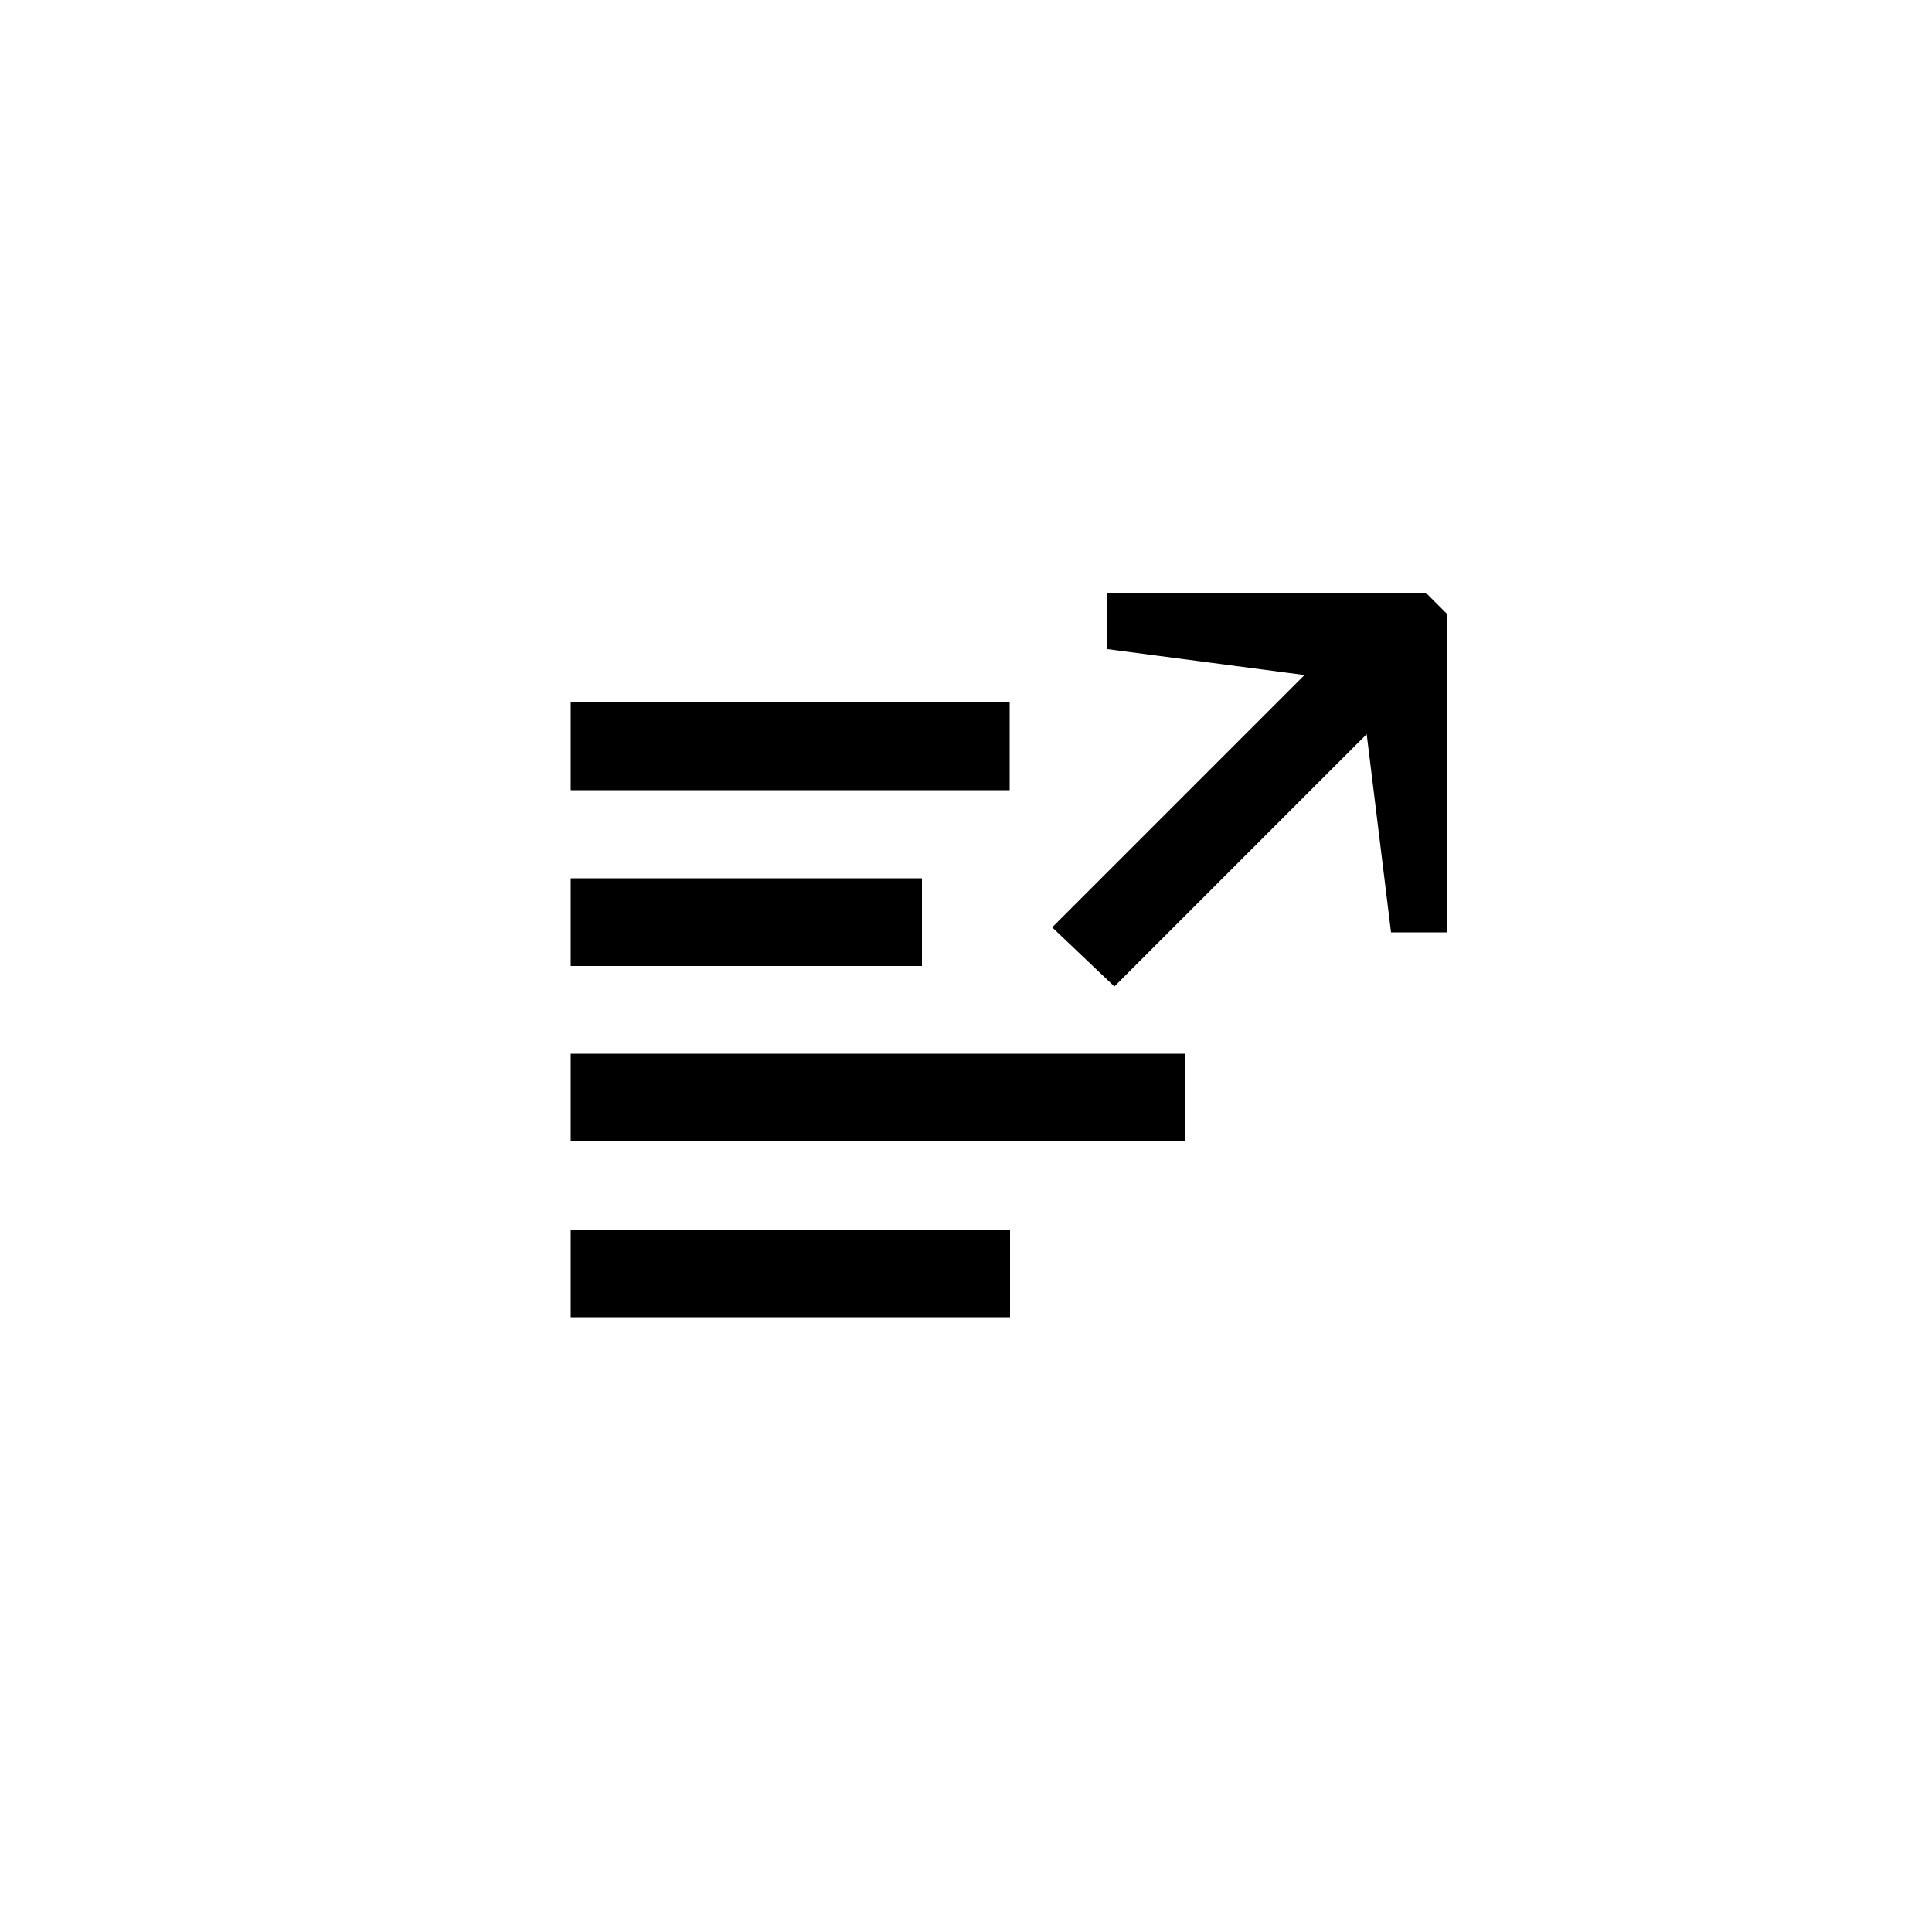 <svg class='uit-icon' xmlns="http://www.w3.org/2000/svg" viewBox="0 0 50 50"><path d="M14.77 18.18h11.36v2.27H14.77v-2.27zm0 4.55h9.09V25h-9.09v-2.27zm11.37 11.36H14.77v-2.27h11.37v2.27zm4.55-4.55H14.77v-2.27h15.91v2.27zm6.78-5.41H36L35.37 19l-6.53 6.53L27.23 24l6.53-6.53-5.1-.67v-1.46h8.24l.55.55v8.24z"/></svg>